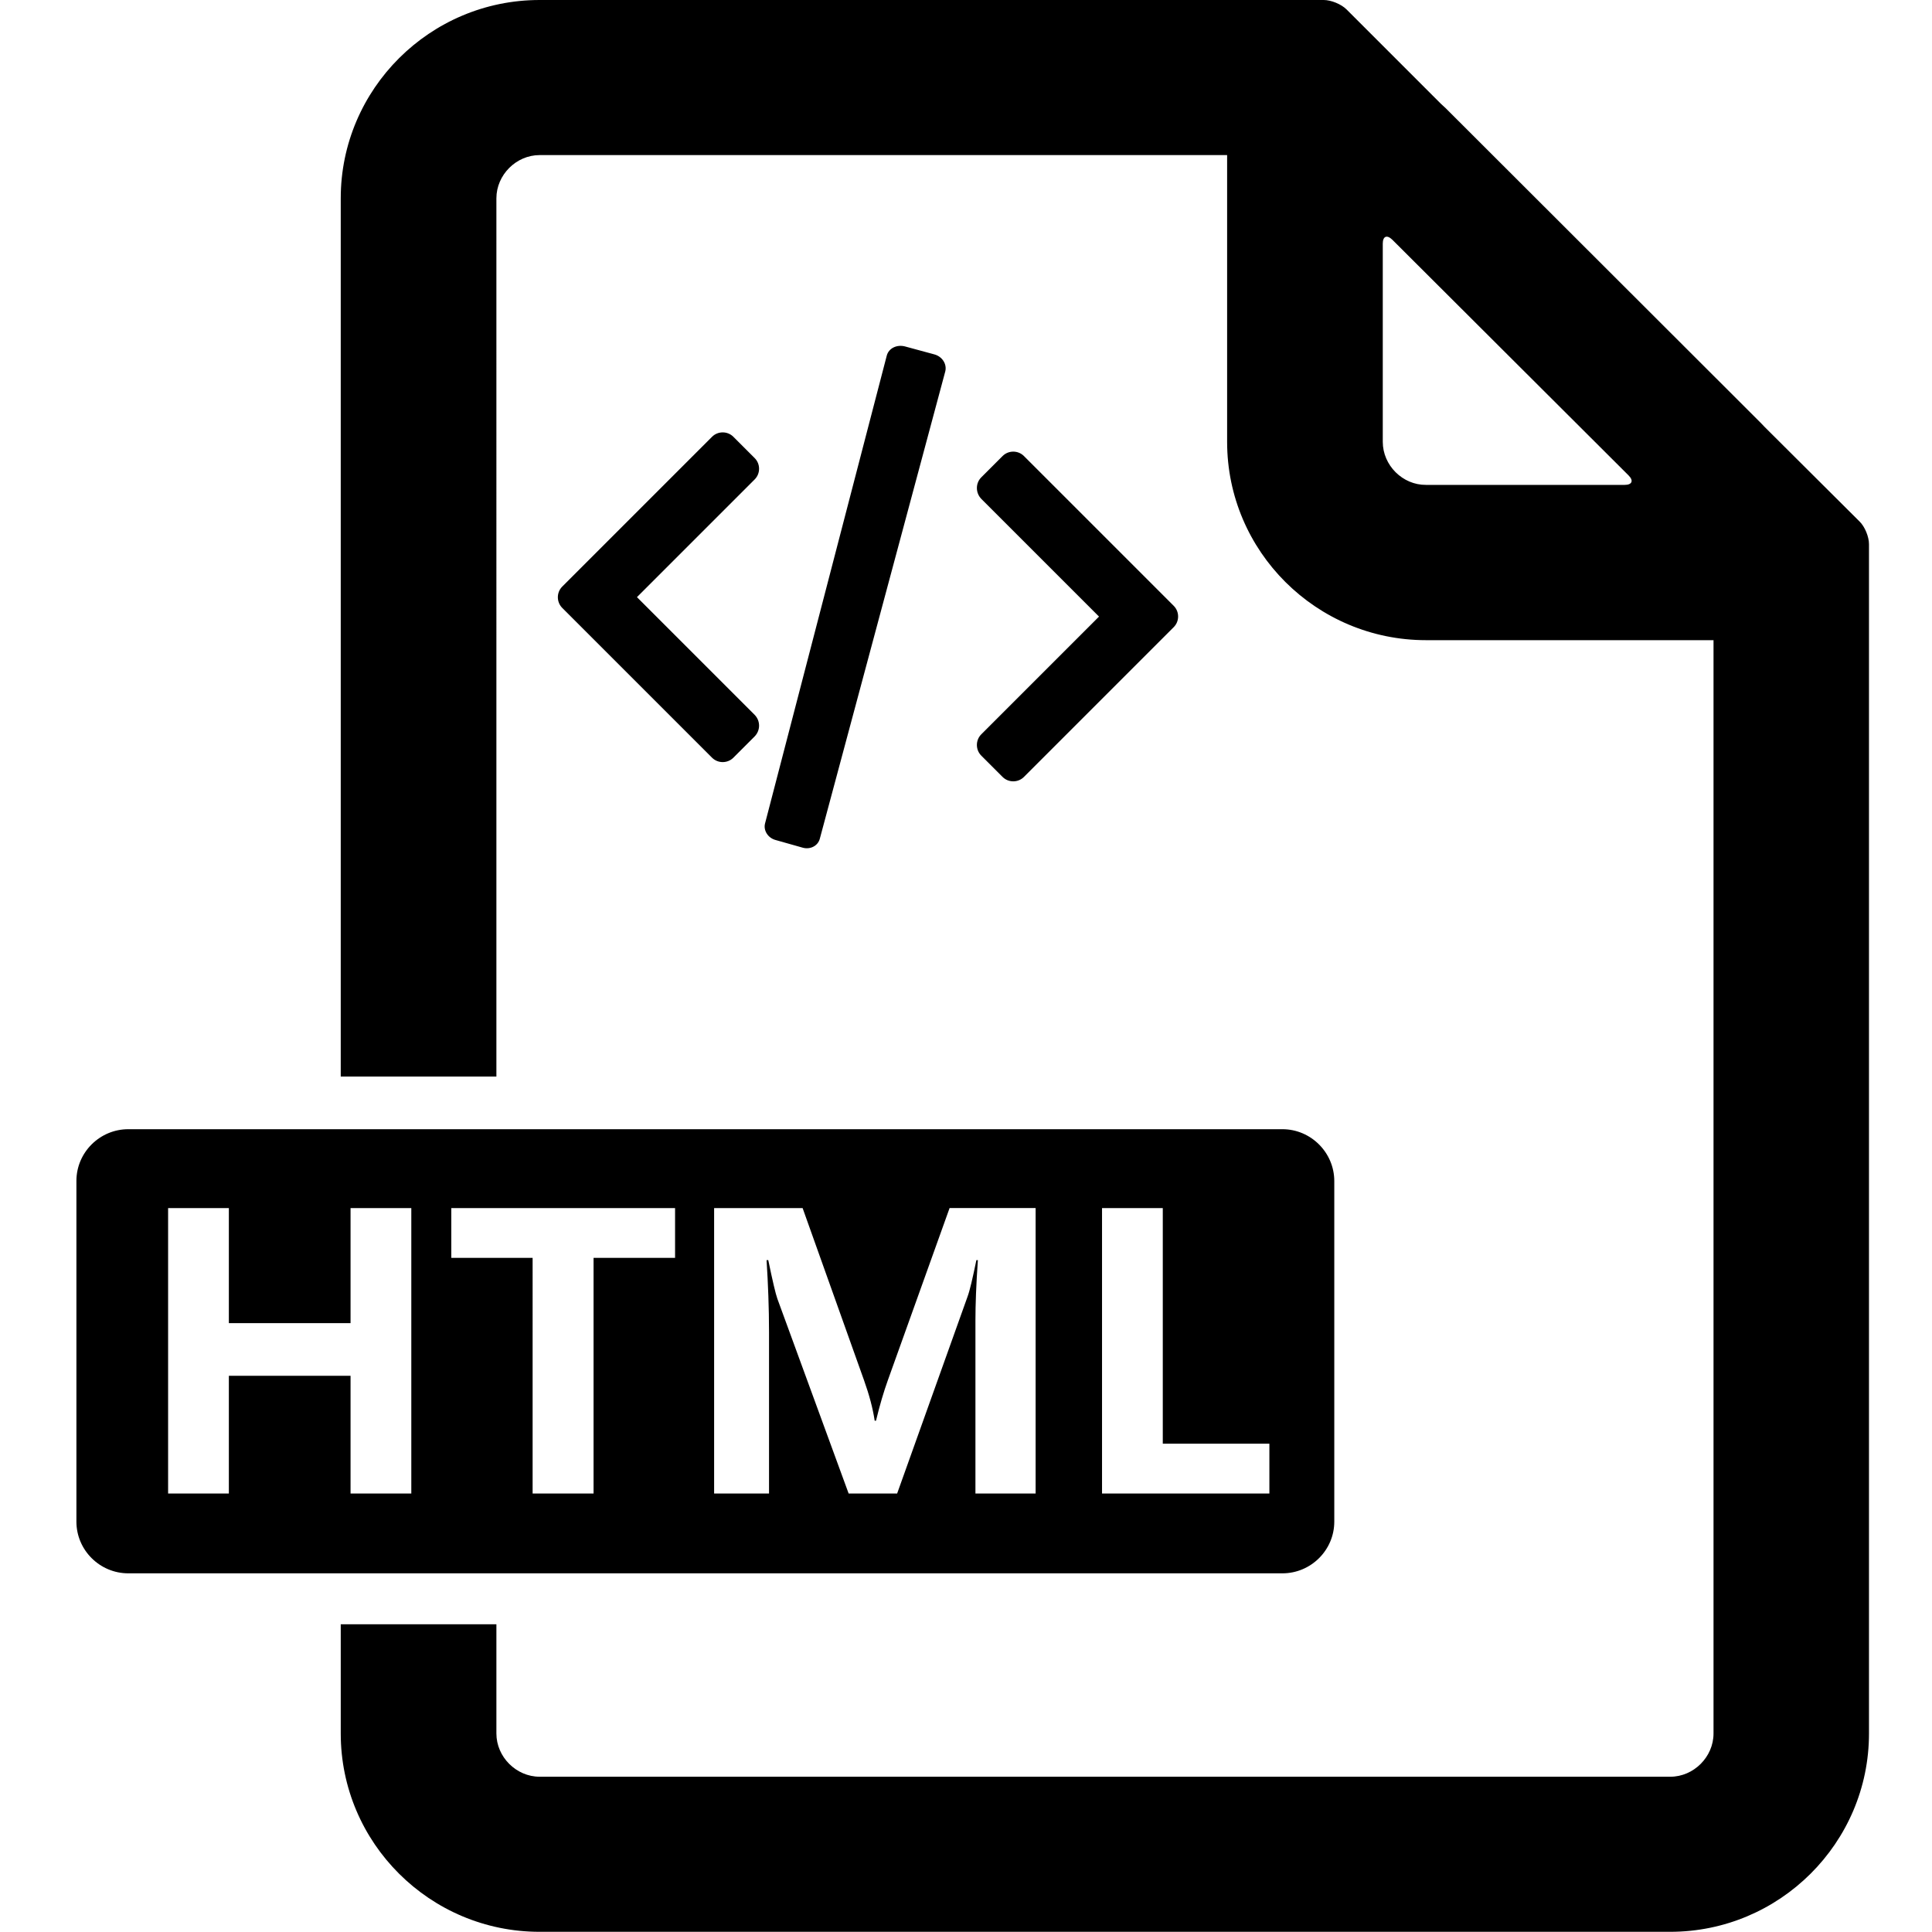 <svg class="icon" style="width: 1em; height: 1em;vertical-align: middle;fill: currentColor;overflow: hidden;" viewBox="0 0 1024 1024" version="1.1" xmlns="http://www.w3.org/2000/svg"><path d="M766.1 57.2c-0.8-0.8-1.6-1.4-2.4-2.2l-50-50c-2.8-2.8-8.2-5-12.1-5H286c-58.1 0-105.4 47.2-105.4 105.1v465.5h82.5V105.1c0-12.4 10.5-22.9 22.9-22.9h364.4v152c0 58 47.3 105.1 105.4 105.1h152.4v579.5c0 12.4-10.5 22.9-22.9 22.9H286c-12.4 0-22.9-10.5-22.9-22.9v-57.9h-82.5v57.9c0 58 47.3 105.1 105.4 105.1h599.2c58.1 0 105.4-47.2 105.4-105.1V288.4c0-3.9-2.2-9.3-5-12l-50.2-50c-0.8-0.8-1.5-1.6-2.3-2.4l-167-166.8z m-33.2 177V129.1c0-3.9 2.2-4.8 5-2.1l125.3 125c2.8 2.8 1.8 5-2.1 5H755.8c-12.4 0.1-22.9-10.4-22.9-22.8zM679.7 598.5H68c-15.1 0-27.5 12.3-27.5 27.4v180.6c0 15.1 12.4 27.4 27.5 27.4h611.7c15.1 0 27.5-12.3 27.5-27.4V626c0-15.1-12.4-27.5-27.5-27.5zM218 791.6h-32.2v-62.4h-64.5v62.4H89.1V640.3h32.2v61h64.5v-61H218v151.3z m139.8-124.9h-43.2v124.9h-32.3V666.7h-43.1v-26.4h118.6v26.4z m191 124.9H517v-91.8c0-8.5 0.4-19.1 1.3-31.9h-0.8c-2 9.7-3.5 16.2-4.7 19.4l-37.3 104.3h-25.7L412 688.3c-0.9-2.5-2.5-9.3-4.8-20.4h-0.9c0.8 12.7 1.3 25.4 1.3 38.2v85.5h-29.1V640.3h46.9l32.6 91.4c2.7 7.6 4.6 14.6 5.6 21.3h0.7c2-8.3 4.1-15.4 6.3-21.5l32.7-91.2h45.6v151.3z m35.3 0V640.3h32.2v124.9h56.5v26.4h-88.7zM425.5 449.3l-14.5-4.1c-4-1.1-6.5-5.1-5.5-8.8L470 188.5c1-3.9 5.3-6 9.6-4.9l15.5 4.2c4.3 1.1 6.9 5.2 5.9 9.1l-66.5 247.7c-1 3.7-5 5.8-9 4.7zM400 390.3l-11.3 11.3c-3.1 3.1-8.2 3.1-11.3 0L298 322.2c-3.1-3.1-3.1-8.2 0-11.3l79.4-79.4c3.1-3.1 8.2-3.1 11.3 0l11.3 11.3c3.1 3.1 3.1 8.2 0 11.3l-62.4 62.4 62.4 62.4c3.1 3.2 3.1 8.2 0 11.4zM520.1 253l11.3-11.3c3.1-3.1 8.2-3.1 11.3 0l79.4 79.4c3.1 3.1 3.1 8.2 0 11.3l-79.4 79.4c-3.1 3.1-8.2 3.1-11.3 0l-11.3-11.3c-3.1-3.1-3.1-8.2 0-11.3l62.4-62.4-62.4-62.4c-3.1-3.2-3.1-8.3 0-11.4z" /></svg>